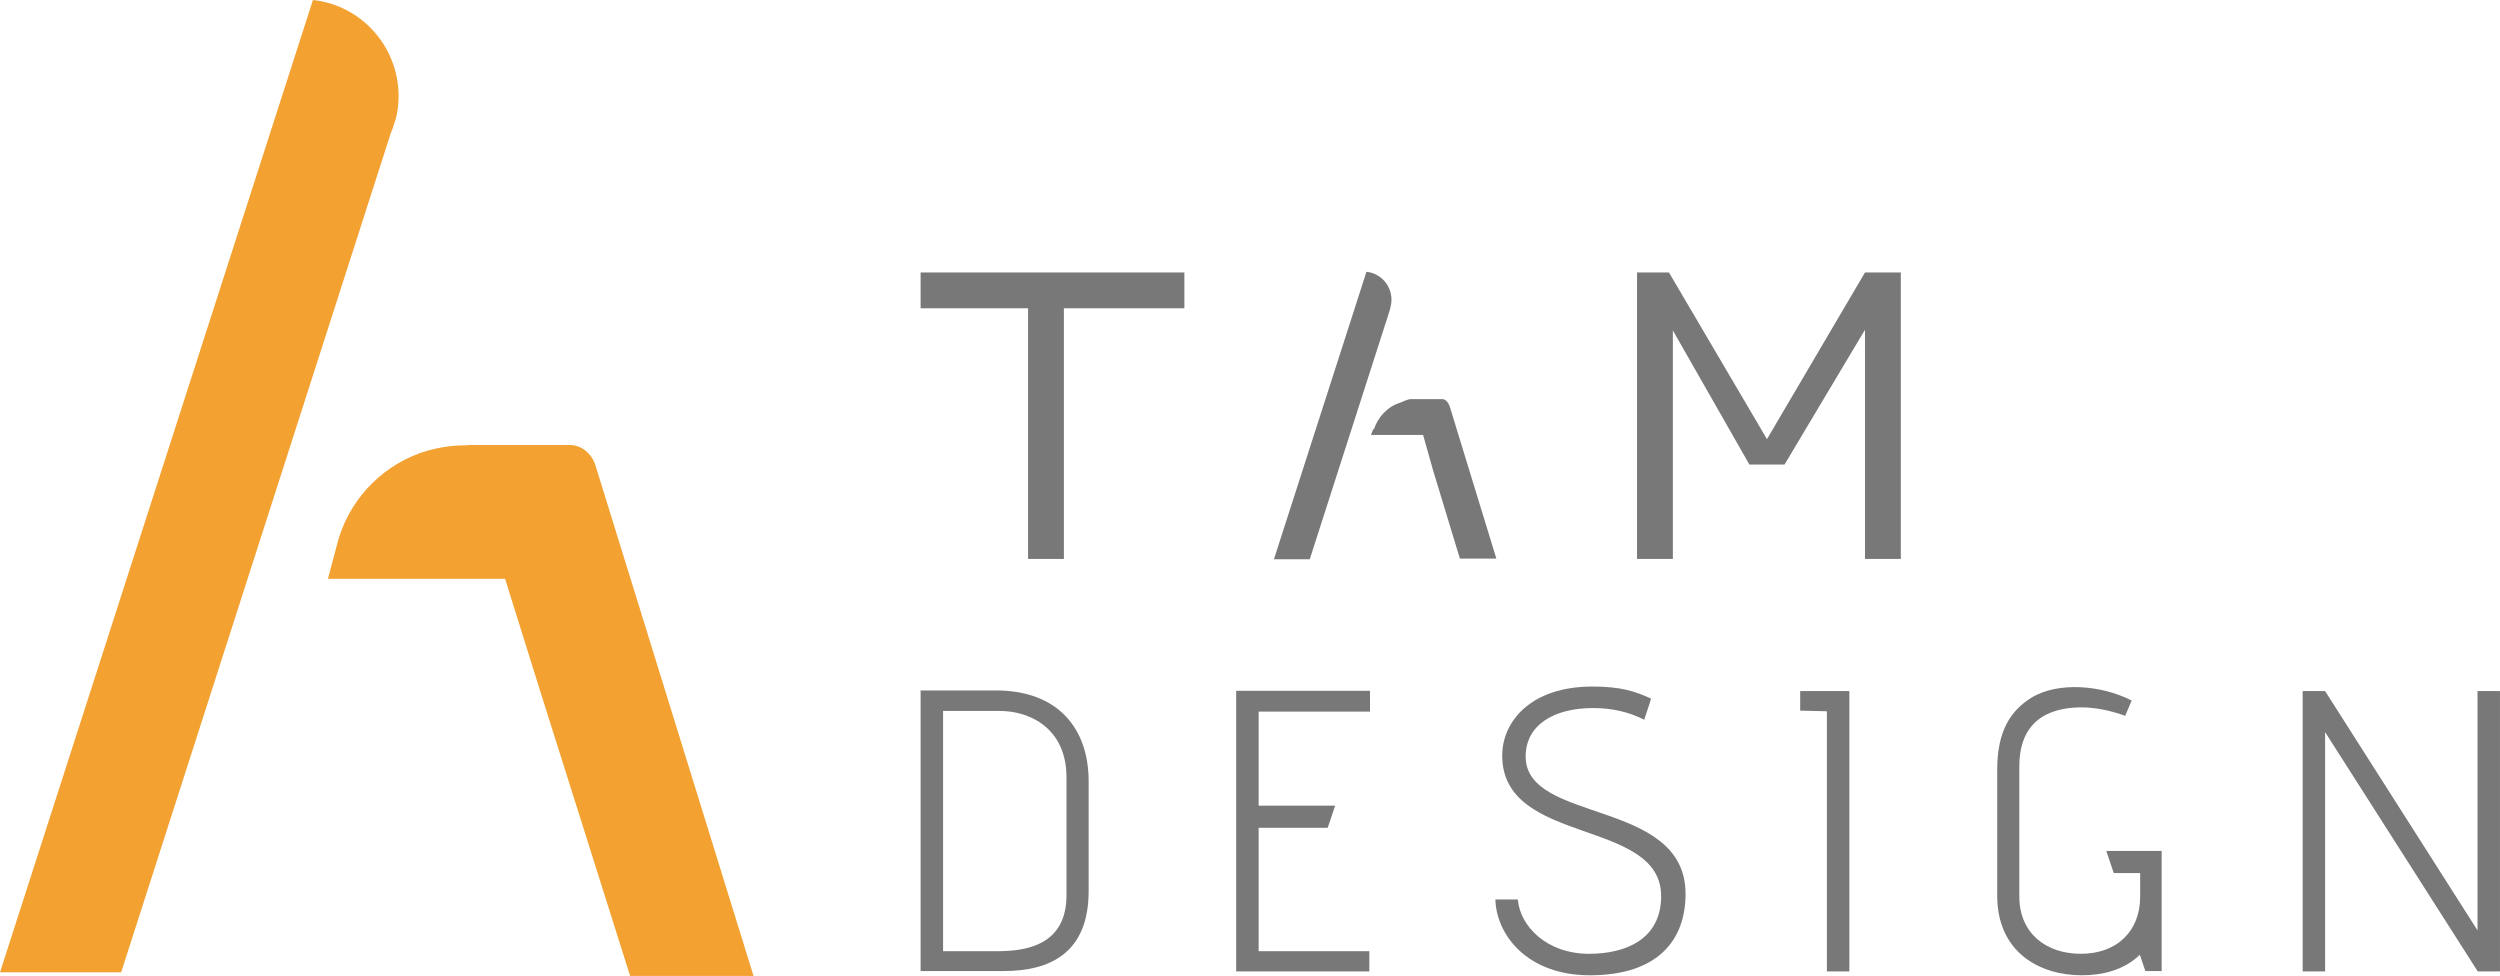 <svg width="164" height="64" viewBox="0 0 164 64" fill="none" xmlns="http://www.w3.org/2000/svg">
<g clip-path="url(#clip0)">
<path d="M60.392 63.701V45.293H65.326C69.407 45.293 71.415 47.792 71.415 51.251V58.448C71.415 62.526 68.873 63.701 65.839 63.701H60.392ZM69.962 50.995C69.962 47.792 67.569 46.639 65.604 46.639H61.866V62.398H65.433C67.377 62.398 69.962 61.971 69.962 58.725V50.995Z" fill="#787878"/>
<path d="M81.092 63.701V45.315H89.872V46.681H82.566V52.853H87.586L87.095 54.305H82.566V62.398H89.829V63.722H81.092V63.701Z" fill="#787878"/>
<path d="M99.571 59.024C99.72 60.733 101.429 62.569 104.249 62.569C106.62 62.569 108.97 61.63 108.97 58.789C108.97 53.643 98.545 55.501 98.545 49.564C98.545 47.365 100.382 45.037 104.463 45.037C106.279 45.037 107.24 45.336 108.308 45.827C108.308 45.849 108.18 46.276 107.859 47.215C106.834 46.681 105.659 46.447 104.527 46.447C101.899 46.447 100.083 47.578 100.083 49.628C100.083 54.049 110.572 52.362 110.572 58.64C110.572 61.651 108.778 63.979 104.292 63.979C100.212 63.979 98.161 61.352 98.097 59.003H99.571V59.024Z" fill="#787878"/>
<path d="M119.844 63.701V46.66L118.092 46.617V45.336H121.318V63.722H119.844V63.701Z" fill="#787878"/>
<path d="M140.736 63.701L140.372 62.633C139.368 63.616 137.958 63.979 136.57 63.979C133.814 63.979 131.016 62.484 131.016 58.747V50.504C131.016 47.92 131.913 46.596 133.301 45.742C135.01 44.738 137.788 44.909 139.838 45.955L139.411 46.959C138.493 46.617 137.446 46.404 136.57 46.404C135.096 46.404 132.468 46.788 132.468 50.269V58.811C132.468 61.224 134.22 62.569 136.506 62.569C138.898 62.569 140.394 61.053 140.394 58.832V57.273H138.663L138.172 55.821H141.804V63.701H140.736Z" fill="#787878"/>
<path d="M162.525 63.701L152.528 48.027V63.722H151.054V45.336H152.528L162.525 61.032V45.336H163.999V63.722H162.525V63.701Z" fill="#787878"/>
<path d="M67.633 17.874H60.392V20.223H67.441V34.403V36.666H69.791V20.223H75.367H77.695V17.874H69.898H67.633Z" fill="#787878"/>
<path d="M124.693 17.874H122.428H122.343L115.913 28.808L109.483 17.874H109.44H107.453H107.154H107.133H107.389V34.402V36.666H109.739V21.675L114.759 30.473H114.781H117.045H117.066L122.343 21.632V34.402V36.666H124.693V17.874Z" fill="#787878"/>
<path d="M91.218 20.137C91.24 20.137 91.24 20.137 91.218 20.137C91.261 19.988 91.282 19.817 91.282 19.668C91.282 18.707 90.556 17.917 89.637 17.831L88.526 21.291L83.57 36.687H85.92L91.175 20.33L91.218 20.137Z" fill="#787878"/>
<path d="M95.106 26.672C95.042 26.459 94.85 26.181 94.615 26.181H92.585C92.329 26.181 92.094 26.33 91.859 26.416C91.047 26.651 90.385 27.355 90.129 28.167L90.086 28.145L89.936 28.53H90.043H93.355L94.017 30.879L95.769 36.645H98.161L95.106 26.672Z" fill="#787878"/>
<path d="M20.529 0L16.77 11.681L0 63.786H7.947L25.656 8.67C25.678 8.606 25.721 8.542 25.742 8.478C25.806 8.286 25.87 8.093 25.934 7.88C25.934 7.859 25.934 7.859 25.956 7.837C26.084 7.346 26.148 6.812 26.148 6.278C26.126 3.032 23.691 0.342 20.529 0Z" fill="#F3A130"/>
<path d="M39.05 30.494C38.815 29.768 38.153 29.192 37.384 29.192H30.89C30.762 29.192 30.655 29.213 30.527 29.213C29.672 29.213 28.86 29.341 28.07 29.555C25.293 30.366 23.114 32.502 22.238 35.257V35.278C22.238 35.299 22.238 35.299 22.217 35.321L22.046 35.961L21.512 37.969H33.133L35.397 45.208L41.336 64.021H49.432L39.05 30.494Z" fill="#F3A130"/>
</g>
<defs>
<clipPath id="clip0">
<rect width="164" height="64" fill="white"/>
</clipPath>
</defs>
</svg>
